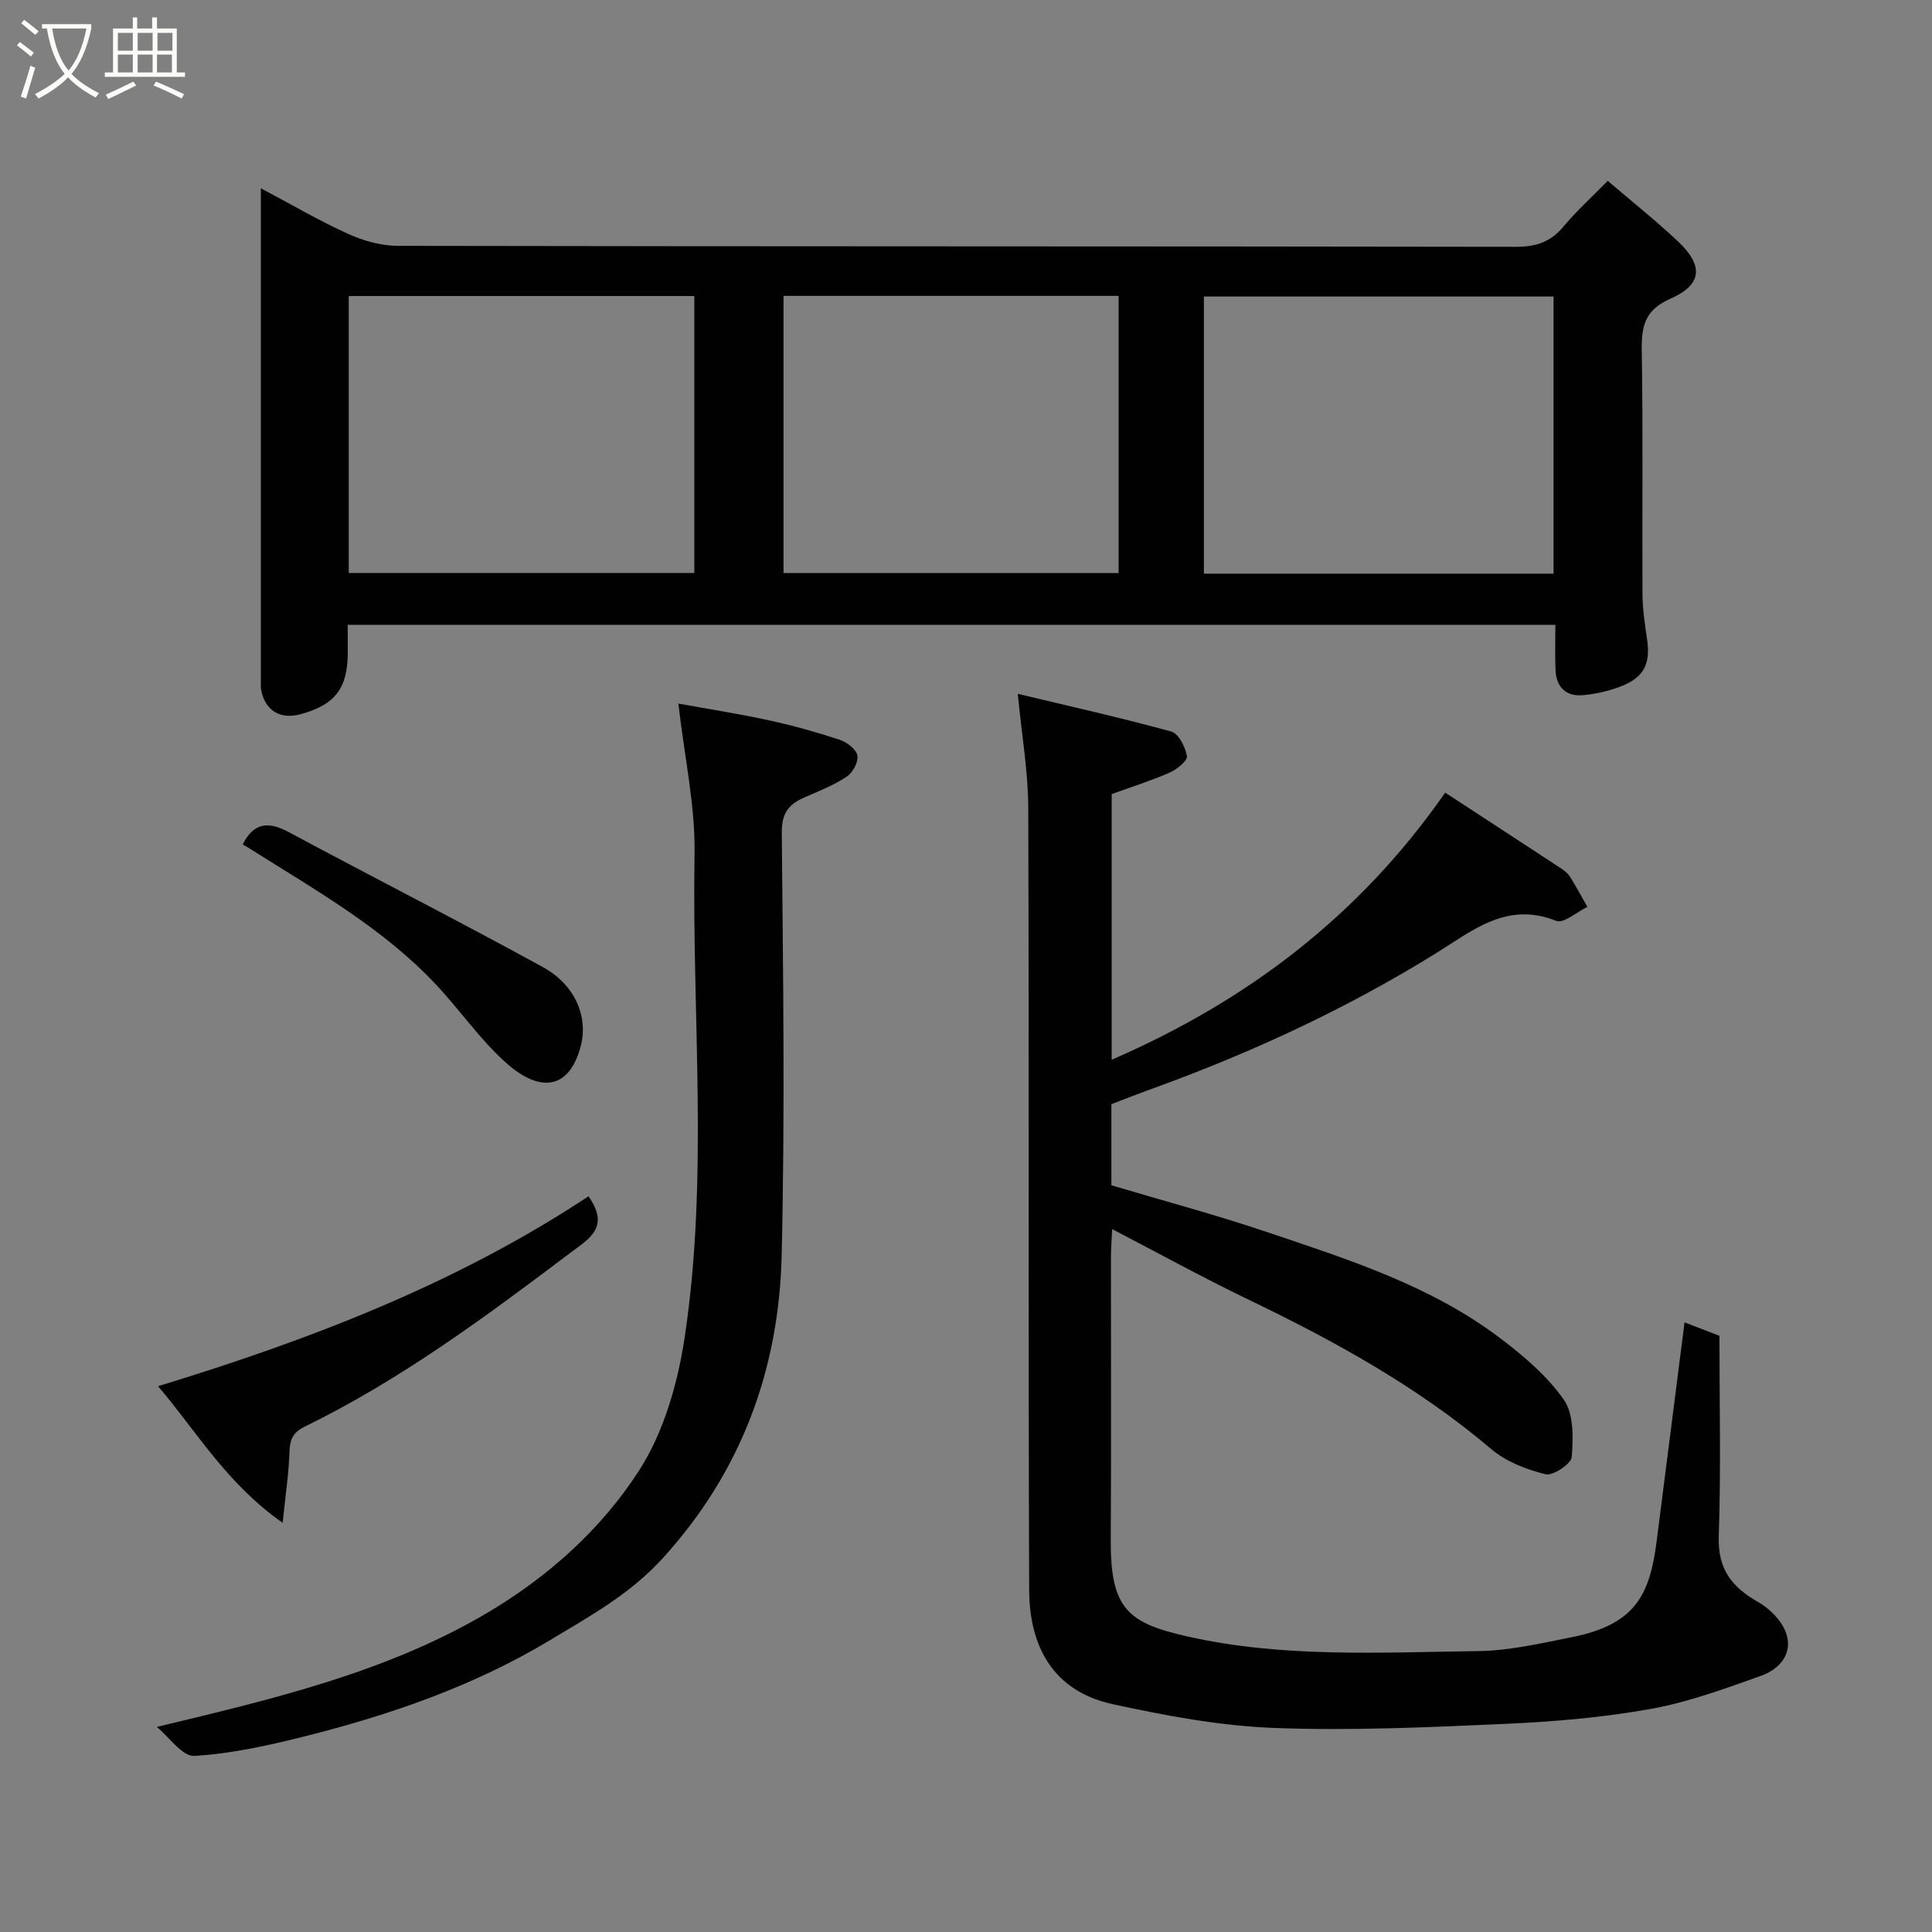<svg enable-background="new 0 0 400 400" viewBox="0 0 400 400" xmlns="http://www.w3.org/2000/svg"><rect x="0" y="0" width="400" height="400" fill="#808080" stroke="none"/><path d="m6.4 11.7c-1-.8-1.9-1.6-2.9-2.3l.6-.7c.9.7 1.9 1.4 2.9 2.2zm-2.1 8.3c.7-2.1 1.4-4.2 2-6.4.2.1.6.3 1 .4-.7 2.3-1.3 4.4-1.9 6.4zm3-12.8c-1.1-.9-2.1-1.7-2.9-2.4l.6-.7c1 .8 2 1.5 3 2.4zm1.4-1.3v-.9h10.2v.9c-.9 4.2-2.3 7.3-4.1 9.4 1.3 1.4 3.2 2.7 5.7 4-.2.2-.4.5-.7.9-2.5-1.4-4.4-2.7-5.7-4.2-1.4 1.5-3.5 3-6.1 4.4 0 0 0 0-.1-.1-.3-.4-.5-.7-.7-.8 2.7-1.4 4.7-2.8 6.2-4.2-1.8-2.2-3-5.3-3.7-9.4zm9.2 0h-7.1c.6 3.8 1.7 6.7 3.4 8.7 1.7-2 2.9-4.8 3.7-8.7z" fill="#fbfcfa"/><path d="m31.6 3.6h.9v2.3h4.1v9.1h1.7v.9h-16.6v-.9h1.7v-9.1h4.1v-2.3h.9v2.3h3.1v-2.3zm-4 13.3.6.8c-1.9.9-3.8 1.9-5.8 2.8-.2-.3-.3-.6-.5-.9 2-.9 3.9-1.8 5.7-2.7zm-3.2-10.1v3.7h3.1v-3.7zm0 4.5v3.7h3.1v-3.7zm4.1-4.5v3.7h3.1v-3.7zm0 4.5v3.7h3.1v-3.7zm9.1 9.1c-2.1-1.1-4.1-2-5.8-2.7l.5-.8c2.2.9 4.1 1.8 5.8 2.6zm-1.9-13.6h-3.1v3.7h3.1zm-3.2 4.5v3.7h3.1v-3.7z" fill="#fbfcfa"/><g fill="#010101"><path d="m72 129.36v5.74c-.02 7.4-2.58 10.77-9.68 12.75-4.31 1.2-7.47-.73-8.26-5.07-.09-.49-.05-1-.05-1.5 0-33.82 0-67.63 0-102.3 6.32 3.35 12.05 6.72 18.08 9.45 3.17 1.44 6.84 2.46 10.29 2.47 77.14.14 154.28.07 231.41.2 4.18.01 7.23-.97 9.91-4.19 2.65-3.19 5.76-5.99 9.17-9.47 4.99 4.28 9.97 8.24 14.58 12.58 5.28 4.99 4.98 8.93-1.57 11.8-5.29 2.32-6.06 5.64-5.97 10.71.28 16.82.06 33.65.15 50.48.02 3.1.48 6.21.94 9.29.78 5.23-.65 8.05-5.74 9.93-2.41.89-5.01 1.48-7.57 1.7-3.56.3-5.49-1.74-5.64-5.26-.12-2.98-.03-5.97-.03-9.31-83.3 0-166.33 0-250.02 0zm249.65-10.59c0-19.41 0-38.45 0-57.38-24.39 0-48.42 0-72.4 0v57.38zm-249.45-.14h71.55c0-19.29 0-38.22 0-57.34-23.95 0-47.65 0-71.55 0zm90.02.02h69.38c0-19.39 0-38.43 0-57.39-23.32 0-46.24 0-69.38 0z"/><path d="m230.1 228.6v16.8c10.71 3.19 21.51 6.08 32.08 9.64 16.82 5.67 33.87 11.05 48.29 21.92 4.91 3.7 9.82 7.88 13.31 12.84 2.07 2.95 1.93 7.89 1.64 11.84-.1 1.41-3.91 3.97-5.43 3.59-3.94-.97-8.14-2.59-11.2-5.18-15.25-12.94-32.52-22.42-50.4-31.03-9.25-4.45-18.26-9.42-28.13-14.54-.11 2.37-.25 4.09-.25 5.8-.02 19.5.08 38.99-.04 58.49-.09 14.25 3.49 17.23 15.74 20.01 19.89 4.51 40.17 3.32 60.33 3.06 6.46-.08 12.95-1.6 19.35-2.87 13.17-2.62 16.19-8.72 17.61-19.95 1.9-14.93 3.81-29.85 5.77-45.24 2.3.89 4.66 1.8 7.22 2.79 0 13.88.33 27.71-.14 41.51-.23 6.78 2.7 10.51 8.18 13.62 2.41 1.37 4.88 3.87 5.76 6.4 1.49 4.26-1.37 7.5-5.17 8.85-7.47 2.66-15.02 5.45-22.77 6.85-9.82 1.76-19.86 2.64-29.85 3.09-16.08.72-32.22 1.47-48.28.86-11.18-.43-22.41-2.54-33.39-4.93-12.24-2.67-17.21-11.9-17.25-23.59-.21-53.99-.01-107.98-.19-161.96-.03-7.6-1.36-15.2-2.17-23.62 10.49 2.51 21.21 4.91 31.78 7.81 1.51.41 2.92 3.2 3.24 5.08.16.94-2.07 2.76-3.55 3.41-3.86 1.69-7.91 2.96-12.03 4.46v55c27.79-12.07 51.1-29.53 69.05-55.3 8.16 5.32 16.16 10.54 24.15 15.79.68.45 1.35 1.05 1.77 1.74 1.24 2 2.36 4.08 3.52 6.12-2.18 1.04-4.93 3.5-6.44 2.9-10.21-4.1-17.36 2.02-24.94 6.72-18.23 11.3-37.55 20.29-57.67 27.64-3.17 1.13-6.31 2.37-9.5 3.58z"/><path d="m32.46 357.54c24.42-5.86 47.61-11.33 68.41-23.61 12.62-7.46 23.68-17.37 31.5-29.56 5.09-7.94 7.95-17.99 9.38-27.46 5.01-33.18 1.48-66.67 2.05-100.02.17-10.05-2.09-20.14-3.35-31.22 6.2 1.13 12.53 2.11 18.78 3.47 4.92 1.07 9.79 2.43 14.57 4 1.5.49 3.44 1.95 3.71 3.26.26 1.31-.94 3.56-2.18 4.38-2.67 1.78-5.73 2.99-8.7 4.28-3.25 1.41-4.81 3.19-4.77 7.3.27 29.15.67 58.33-.02 87.47-.56 23.7-8.33 44.9-24.69 62.85-6.73 7.38-14.98 11.9-23.18 16.84-15.92 9.59-33.29 15.57-51.19 20.05-7.41 1.85-14.98 3.53-22.55 3.97-2.48.14-5.18-3.88-7.77-6z"/><path d="m121.84 247.68c4.55 6.43.05 8.83-3.62 11.6-17.59 13.27-35.27 26.4-55.18 36.11-2.56 1.25-3.04 2.86-3.12 5.43-.14 4.32-.8 8.62-1.4 14.46-11.63-8.13-17.8-18.93-25.8-28.28 31.63-9.66 61.85-21.28 89.12-39.32z"/><path d="m50.26 174.83c2.3-4.61 5.38-4.78 9.54-2.54 17.48 9.38 35.16 18.38 52.55 27.91 6.89 3.78 9.38 10.46 7.94 16.17-2.42 9.56-8.7 9.66-15.28 3.88-5.51-4.84-9.75-11.11-14.82-16.49-10.89-11.57-24.62-19.32-37.88-27.69-.68-.44-1.37-.84-2.05-1.24z"/></g></svg>